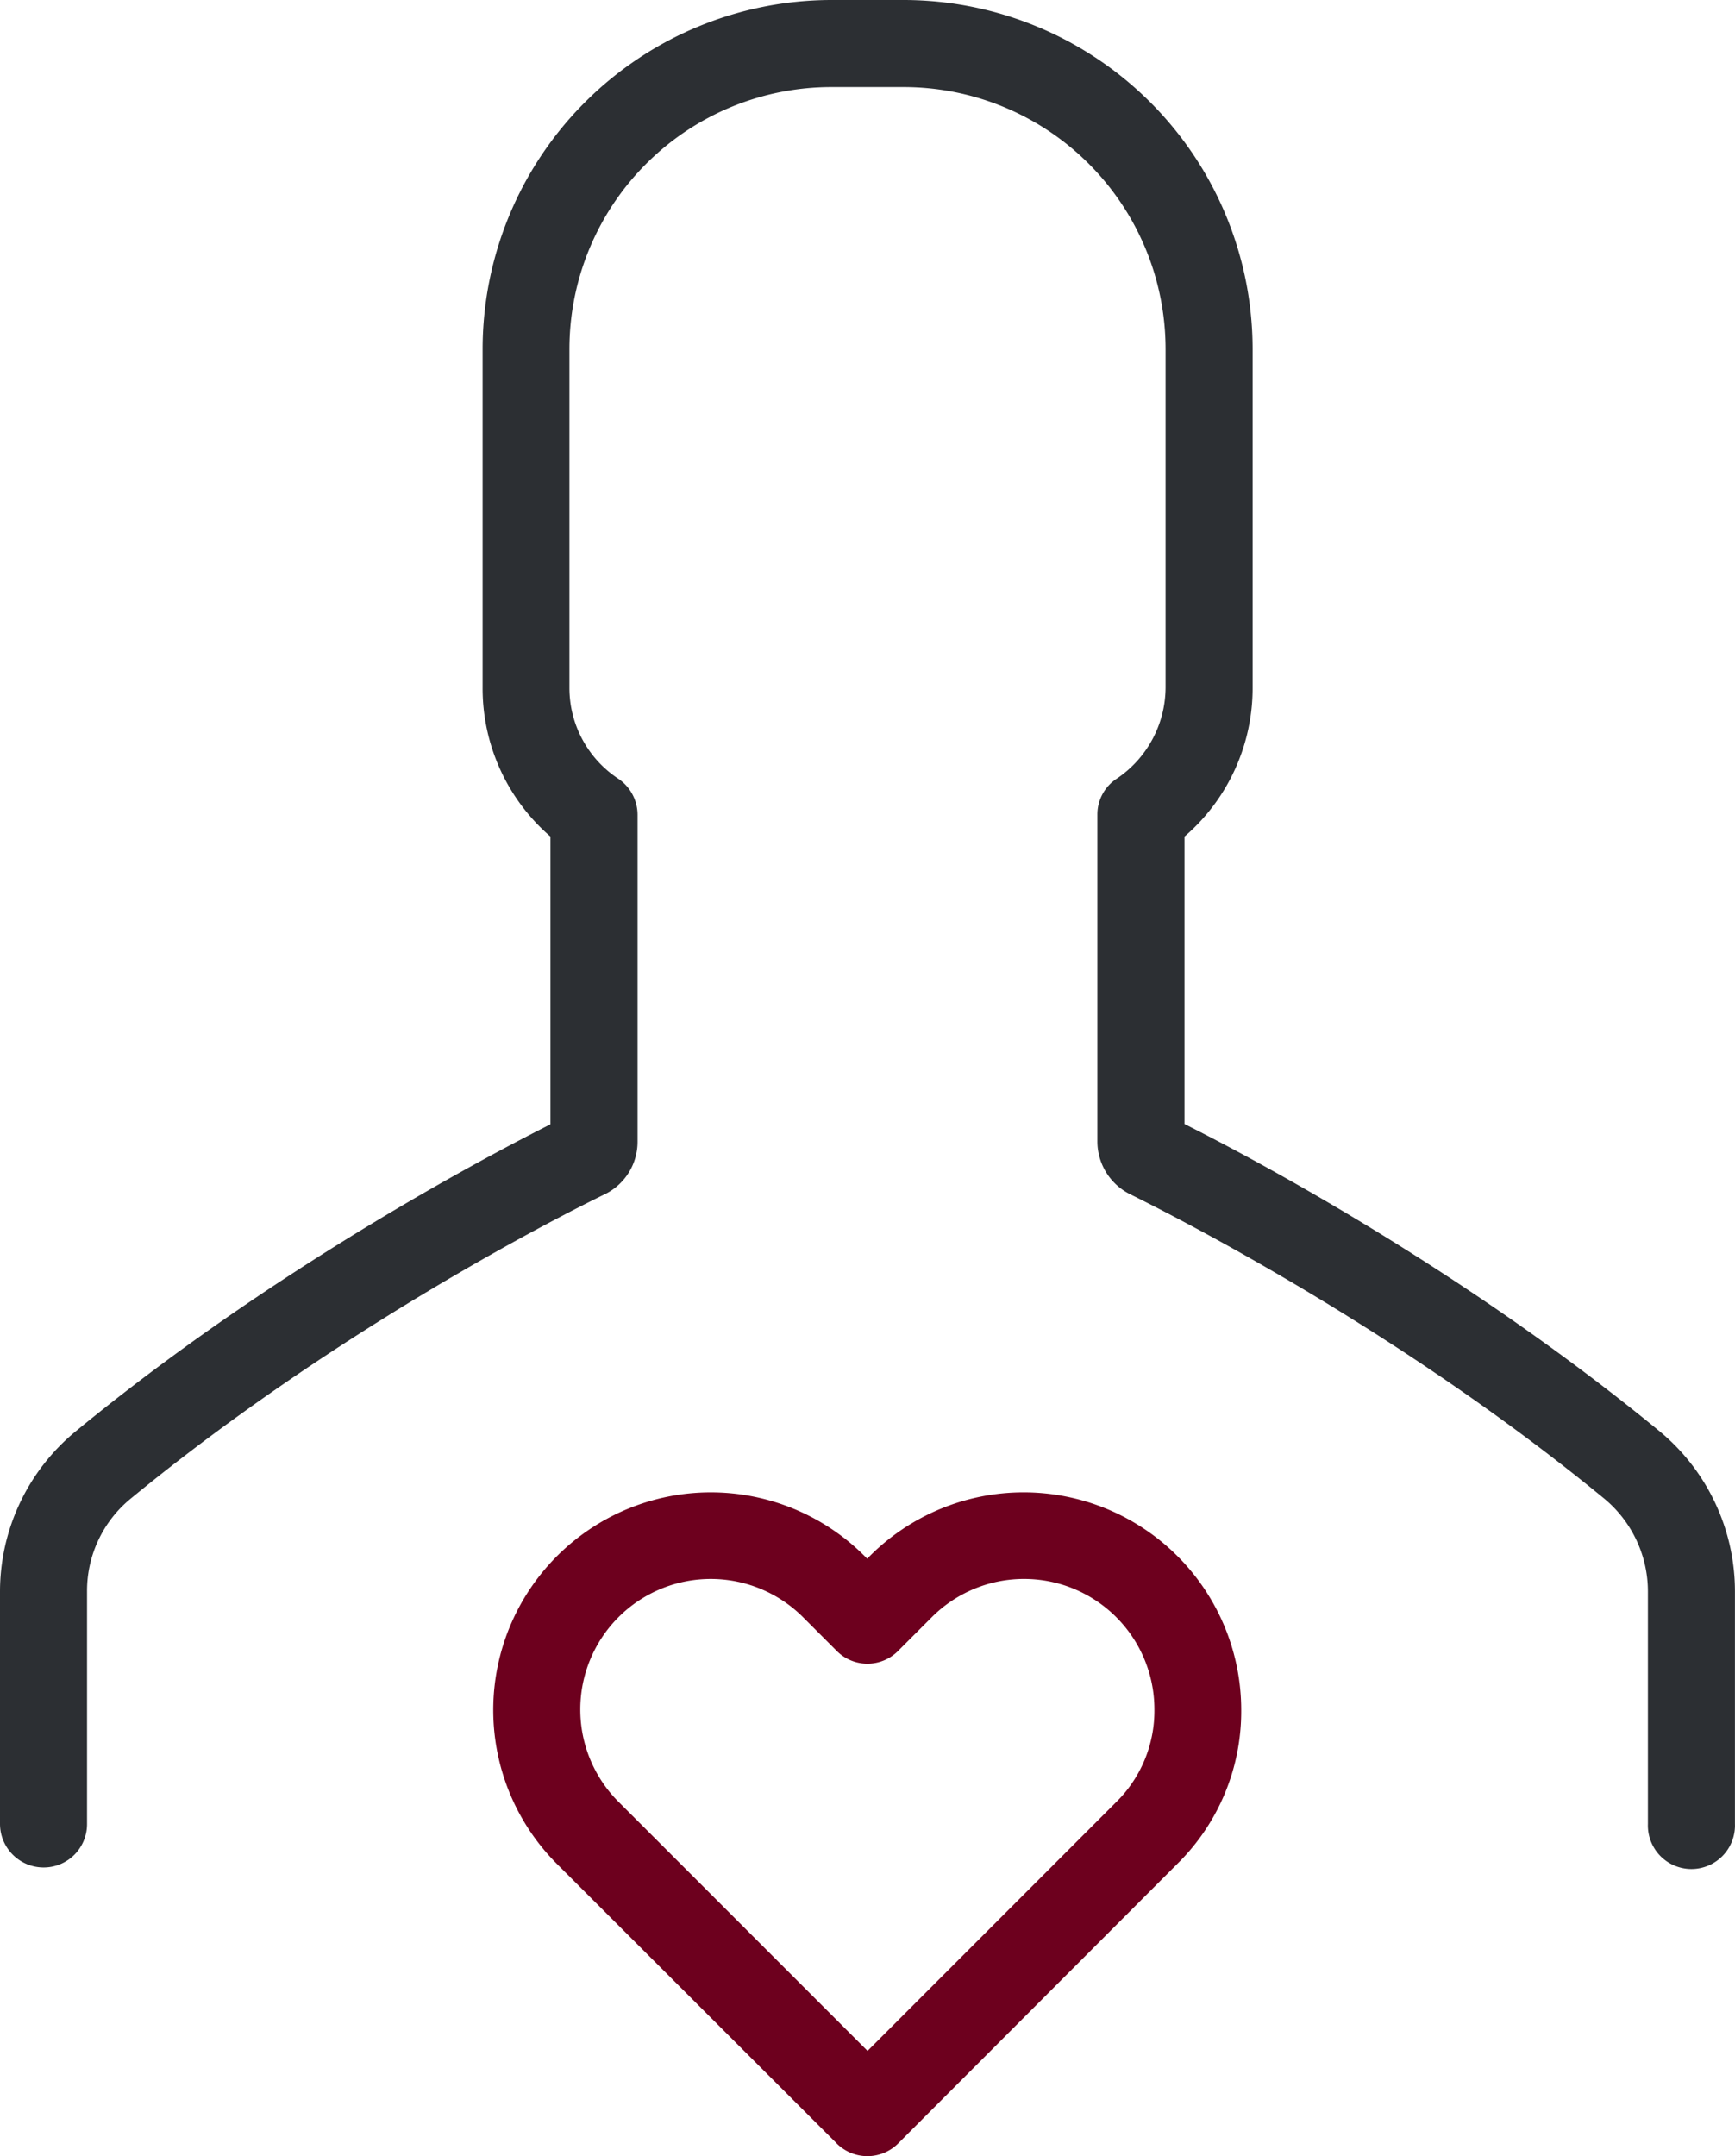 <?xml version="1.0" encoding="utf-8" standalone="no"?>
<svg xmlns="http://www.w3.org/2000/svg" viewBox="0 0 309.17 384">
    <defs>
        <style>.cls-1{fill:#2c2f33;}.cls-2{fill:#6d001e;}</style>
    </defs>
    <title>empathy</title>
    <g id="Layer_2" data-name="Layer 2">
        <g id="Layer_1-2" data-name="Layer 1">
            <path class="cls-1" d="M7.75,332.6a7.72,7.72,0,0,0,7.76-7.76V283.48a21.23,21.23,0,0,1,7.84-16.62c36.82-30.24,76.78-50.45,84.38-54.14a10.4,10.4,0,0,0,5.88-9.4V145.11a7.77,7.77,0,0,0-3.45-6.43,19.35,19.35,0,0,1-8.69-16.22V62.13a46.67,46.67,0,0,1,46.61-46.62h13a46.68,46.68,0,0,1,46.62,46.62v60.33a19.64,19.64,0,0,1-8.7,16.22,7.6,7.6,0,0,0-3.45,6.43v58.21a10.5,10.5,0,0,0,5.88,9.4c7.6,3.76,47.56,23.9,84.38,54.14a21.48,21.48,0,0,1,7.84,16.62v41.36a7.76,7.76,0,1,0,15.51,0V283.48a37,37,0,0,0-13.47-28.6c-34.79-28.6-72.24-48.5-84.62-54.69V149a34.87,34.87,0,0,0,12.14-26.49V62.13A62.22,62.22,0,0,0,161.09,0h-13A62.22,62.22,0,0,0,86,62.13v60.33A34.87,34.87,0,0,0,98.09,149v51.24c-12.3,6.19-49.83,26.09-84.61,54.69A37,37,0,0,0,0,283.48v41.36a7.77,7.77,0,0,0,7.75,7.76Z"/>
            <path class="cls-2" d="M221.18,304.55A38.78,38.78,0,0,0,155,277.13l-.47.47-.47-.47A38.76,38.76,0,0,0,99.27,332L149,381.65l.07.08a7.76,7.76,0,0,0,11,0L209.75,332a38.1,38.1,0,0,0,11.43-27.43ZM198.86,321l-44.27,44.27-44.35-44.34A23.24,23.24,0,1,1,143.07,288l6,6a7.7,7.7,0,0,0,11,0l6-6a23.23,23.23,0,0,1,39.64,16.45A22.83,22.83,0,0,1,198.86,321Z"/>
        </g>
    </g>
</svg>